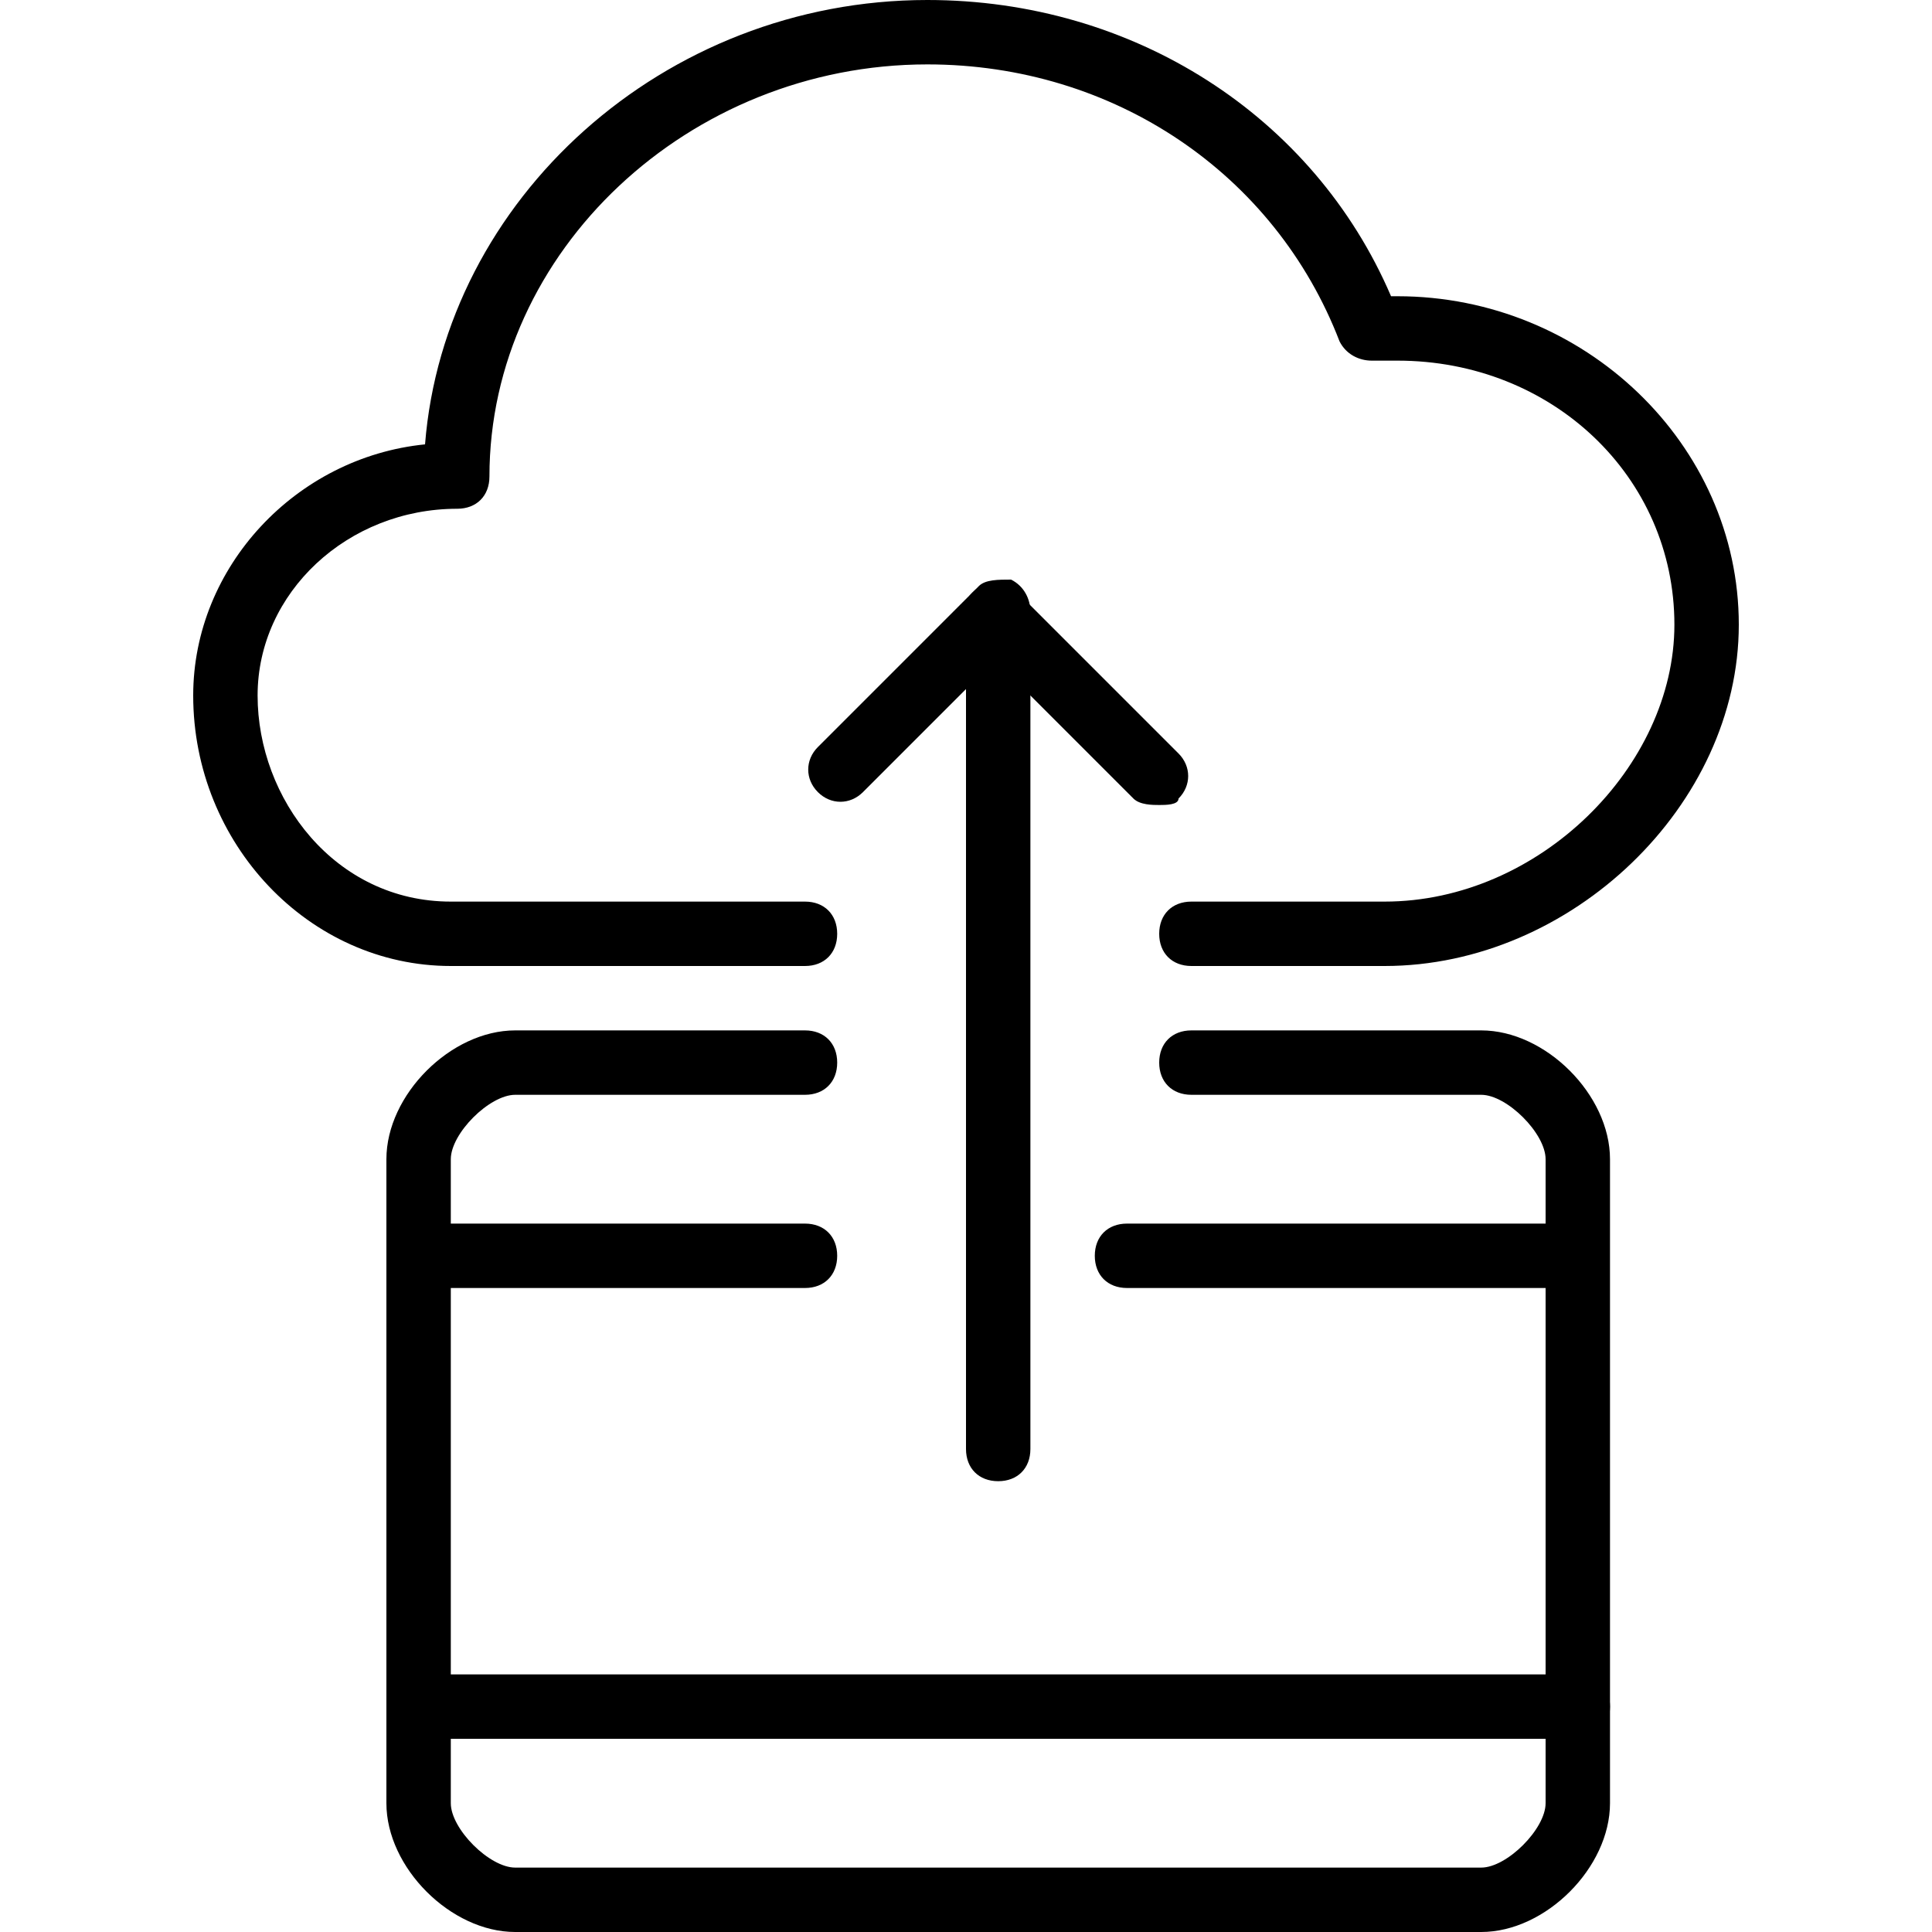 <?xml version="1.0" encoding="utf-8"?>
<!-- Generator: Adobe Illustrator 19.0.0, SVG Export Plug-In . SVG Version: 6.00 Build 0)  -->
<svg version="1.1" id="Layer_1" xmlns="http://www.w3.org/2000/svg" xmlns:xlink="http://www.w3.org/1999/xlink" x="0px" y="0px"
	 viewBox="0 0 30 30" style="enable-background:new 0 0 30 30;" xml:space="preserve">
<style type="text/css">
	.st0{fill:none;stroke:#000000;stroke-linecap:round;stroke-linejoin:round;stroke-miterlimit:10;}
</style>
<g>
	<g>
		<g>
			<path d="M23,30H8c-1,0-2-1-2-2V18c0-1,1-2,2-2h4.5c0.3,0,0.5,0.2,0.5,0.5S12.8,17,12.5,17H8c-0.4,0-1,0.6-1,1v10c0,0.4,0.6,1,1,1
				h15c0.4,0,1-0.6,1-1V18c0-0.4-0.6-1-1-1h-4.5c-0.3,0-0.5-0.2-0.5-0.5s0.2-0.5,0.5-0.5H23c1,0,2,1,2,2v10C25,29,24,30,23,30z"/>
		</g>
		<g>
			<path d="M24.5,27h-18C6.2,27,6,26.8,6,26.5S6.2,26,6.5,26h18c0.3,0,0.5,0.2,0.5,0.5S24.8,27,24.5,27z"/>
		</g>
		<g>
			<path class="st0" d="M9.2,17.3"/>
		</g>
	</g>
	<g>
		<path d="M12.5,20H7c-0.3,0-0.5-0.2-0.5-0.5S6.7,19,7,19h5.5c0.3,0,0.5,0.2,0.5,0.5S12.8,20,12.5,20z"/>
	</g>
	<g>
		<path d="M21.5,15h-3c-0.3,0-0.5-0.2-0.5-0.5s0.2-0.5,0.5-0.5h3c2.4,0,4.5-2.1,4.5-4.3c0-2.3-1.9-4.1-4.3-4.1c-0.1,0-0.1,0-0.2,0
			l-0.2,0c-0.2,0-0.4-0.1-0.5-0.3C19.8,2.7,17.3,1,14.4,1c-3.7,0-6.8,2.9-6.8,6.4c0,0.3-0.2,0.5-0.5,0.5C5.4,7.9,4,9.2,4,10.8
			C4,12.4,5.2,14,7,14h5.5c0.3,0,0.5,0.2,0.5,0.5S12.8,15,12.5,15H7c-2.2,0-4-1.9-4-4.2c0-2,1.6-3.7,3.6-3.9C6.9,3.1,10.3,0,14.4,0
			c3.2,0,6,1.8,7.2,4.6c0,0,0.1,0,0.1,0c2.9,0,5.3,2.3,5.3,5.1C27,12.5,24.4,15,21.5,15z"/>
	</g>
	<g>
		<path d="M24,20h-6.5c-0.3,0-0.5-0.2-0.5-0.5s0.2-0.5,0.5-0.5H24c0.3,0,0.5,0.2,0.5,0.5S24.3,20,24,20z"/>
	</g>
	<g>
		<g>
			<path d="M15.5,23c-0.3,0-0.5-0.2-0.5-0.5V10.7l-1.6,1.6c-0.2,0.2-0.5,0.2-0.7,0s-0.2-0.5,0-0.7l2.5-2.5C15.3,9,15.5,9,15.7,9
				C15.9,9.1,16,9.3,16,9.5v13C16,22.8,15.8,23,15.5,23z"/>
		</g>
		<g>
			<path d="M18,12.5c-0.1,0-0.3,0-0.4-0.1l-2.5-2.5c-0.2-0.2-0.2-0.5,0-0.7s0.5-0.2,0.7,0l2.5,2.5c0.2,0.2,0.2,0.5,0,0.7
				C18.3,12.5,18.1,12.5,18,12.5z"/>
		</g>
	</g>
</g>
</svg>
